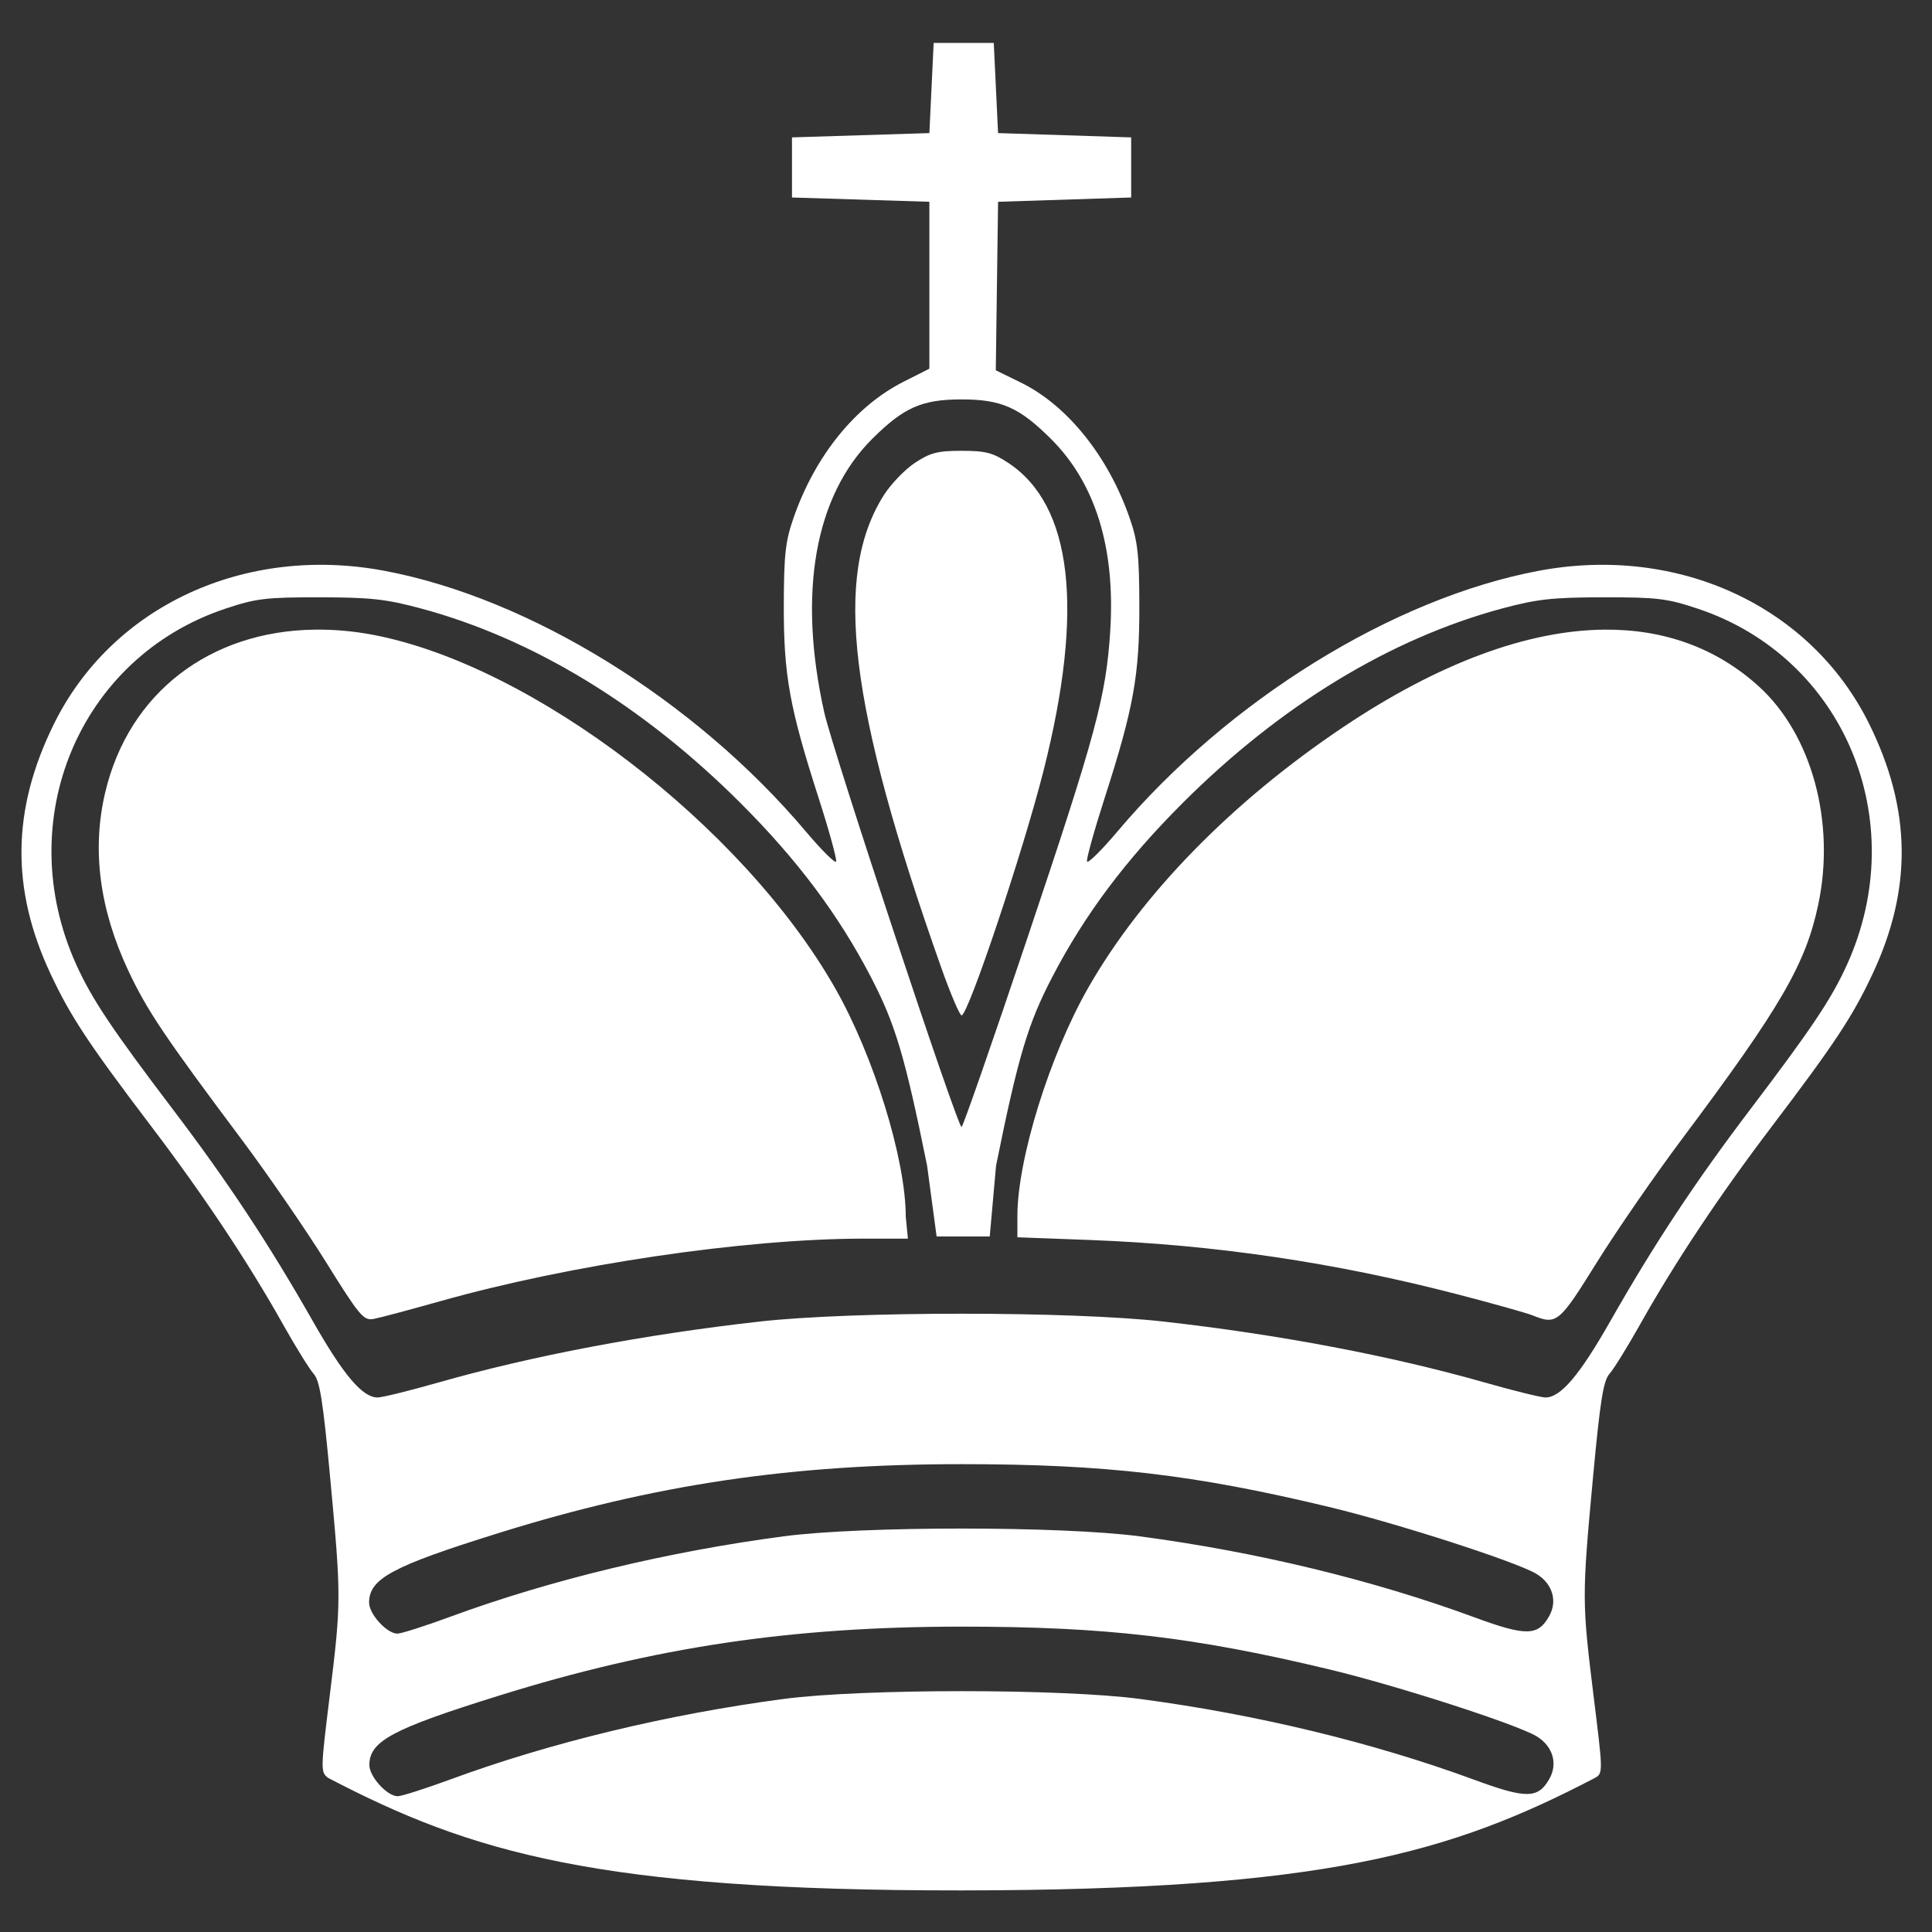 
<svg
   xmlns:svg="http://www.w3.org/2000/svg"
   xmlns="http://www.w3.org/2000/svg"
   version="1.0"
   width="45"
   height="45"
   viewBox="-5 -10 450 450">
  <rect x="-5" y="-10" width="450" height="450" fill="#333333" stroke="none"/>
  <g transform="translate(0,-8.576)">
    <path
       d="M 212.469,0 L 211.469,21 L 179.469,22 L 179.469,36 L 211.469,37 L 211.469,75.875 L 205.469,78.906 C 194.248,84.571 184.904,96.106 179.875,110.5 C 177.941,116.036 177.592,119.075 177.562,131 C 177.523,147.226 178.905,154.834 185.656,175.812 C 188.102,183.412 189.935,190.1 189.75,190.656 C 189.565,191.213 186.384,188.042 182.656,183.625 C 156.872,153.071 118.378,129.283 84.469,122.938 C 51.968,116.856 21.106,131.187 7.562,158.625 C -2.258,178.52 -2.515,197.006 6.781,216.844 C 11.427,226.757 15.583,233.047 30.344,252.5 C 42.526,268.555 52.85,284.084 60.938,298.5 C 63.869,303.725 67.084,308.9 68.062,310 C 69.494,311.609 70.242,316.348 71.906,334.219 C 74.487,361.936 74.494,363.09 71.812,384.875 C 69.663,402.334 69.635,402.784 71.469,404.125 C 104.675,421.485 134.264,430.377 218.938,430.312 C 303.674,430.248 332.945,421.603 366.469,404.125 C 368.483,403.075 368.305,402.334 366.156,384.875 C 363.475,363.09 363.451,361.936 366.031,334.219 C 367.695,316.348 368.443,311.609 369.875,310 C 370.854,308.9 374.069,303.725 377,298.5 C 385.088,284.084 395.411,268.555 407.594,252.5 C 422.355,233.047 426.511,226.757 431.156,216.844 C 440.453,197.006 440.195,178.52 430.375,158.625 C 416.831,131.187 385.969,116.856 353.469,122.938 C 319.559,129.283 281.096,153.071 255.312,183.625 C 251.585,188.042 248.373,191.213 248.188,190.656 C 248.002,190.1 249.867,183.412 252.312,175.812 C 259.063,154.834 260.415,147.226 260.375,131 C 260.346,119.075 259.997,116.036 258.062,110.5 C 253.048,96.147 243.518,84.343 232.688,79.062 L 226.938,76.25 L 227.469,37 L 258.469,36 L 258.469,22 L 227.469,21 L 226.469,0 L 212.469,0 z M 218.969,83.031 C 228.204,83.031 232.411,84.89 239.75,92.188 C 250.16,102.539 254.825,117.615 253.594,137 C 252.626,152.235 250.221,161.088 234.25,208.625 C 226.14,232.764 219.27,252.5 218.969,252.5 C 217.982,252.5 188.989,164.954 186.969,155.875 C 180.792,128.116 184.764,105.536 198.188,92.188 C 205.527,84.89 209.733,83.031 218.969,83.031 z M 218.969,95 C 213.364,95 211.661,95.452 208.094,97.812 C 205.767,99.352 202.515,102.727 200.875,105.312 C 189.002,124.03 192.697,154.546 214.188,215.25 C 216.378,221.438 218.533,226.5 218.969,226.5 C 220.504,226.5 233.315,188.264 238.062,169.5 C 247.579,131.89 244.801,107.71 229.844,97.812 C 226.276,95.452 224.573,95 218.969,95 z M 69.469,129.125 C 81.327,129.14 84.922,129.539 93.031,131.719 C 119.1,138.727 144.703,154.303 167.438,177 C 180.694,190.235 190.274,203.019 197.812,217.5 C 203.515,228.454 205.746,235.871 210.938,261.5 L 213.156,278 L 225.531,278 L 227,261.5 C 232.192,235.871 234.423,228.454 240.125,217.5 C 247.664,203.019 257.243,190.235 270.5,177 C 293.234,154.303 318.837,138.727 344.906,131.719 C 353.015,129.539 356.611,129.14 368.469,129.125 C 381.005,129.109 383.305,129.389 390.469,131.781 C 424.503,143.145 440.414,181.137 425.188,214.719 C 421.572,222.692 416.949,229.582 402.594,248.5 C 389.887,265.246 380.308,279.729 370.094,297.688 C 362.918,310.304 358.524,315.5 354.969,315.5 C 353.948,315.5 347.556,313.933 340.781,312 C 319.126,305.822 292.894,300.83 265.969,297.812 C 244.29,295.383 193.648,295.383 171.969,297.812 C 145.043,300.83 118.811,305.822 97.156,312 C 90.382,313.933 83.989,315.5 82.969,315.5 C 79.413,315.5 75.019,310.304 67.844,297.688 C 57.63,279.729 48.051,265.246 35.344,248.5 C 20.988,229.582 16.397,222.692 12.781,214.719 C -2.446,181.137 13.434,143.145 47.469,131.781 C 54.632,129.389 56.932,129.109 69.469,129.125 z M 68.219,136.656 C 44.028,136.999 25.001,151.257 19.5,174.594 C 16.368,187.882 18.159,201.731 24.875,216.062 C 29.206,225.304 33.376,231.489 51.188,255.281 C 57.48,263.687 66.399,276.676 71.031,284.125 C 78.684,296.432 79.693,297.627 81.969,297.219 C 83.346,296.971 90.319,295.11 97.469,293.094 C 127.93,284.505 168.304,278.53 196.219,278.5 L 206.469,278.5 L 205.969,273.406 C 205.969,260.022 198.516,235.93 189.5,220.125 C 167.939,182.327 119.323,145.09 82.125,137.906 C 77.343,136.983 72.699,136.593 68.219,136.656 z M 368.656,136.656 C 350.81,136.824 330.138,144.419 307.875,159.344 C 281.977,176.705 260.917,198.247 248.438,220.125 C 239.468,235.85 231.969,260.019 231.969,273.25 L 231.969,278.188 L 248.719,278.812 C 277.87,279.909 305.942,284.059 334.469,291.469 C 342.719,293.612 350.594,295.822 351.969,296.375 C 357.605,298.644 358.133,298.19 366.938,284.031 C 371.543,276.625 380.488,263.687 386.781,255.281 C 409.778,224.562 415.567,214.558 418.5,200.719 C 422.573,181.501 416.988,161.015 404.594,149.812 C 394.715,140.884 382.536,136.526 368.656,136.656 z M 218.969,331.031 C 252.427,331.031 273.041,333.434 304.562,341 C 320.449,344.813 348.258,353.786 352.875,356.594 C 356.601,358.86 357.82,362.885 355.844,366.406 C 353.211,371.096 350.487,371.144 338.375,366.688 C 314.756,357.996 287.643,351.445 260.469,347.844 C 242.206,345.424 195.732,345.424 177.469,347.844 C 150.437,351.426 123.187,357.996 99.906,366.562 C 94.036,368.723 88.481,370.5 87.562,370.5 C 85.116,370.5 80.969,365.971 80.969,363.281 C 80.969,357.702 86.305,354.817 111.188,347.062 C 147.51,335.743 179.273,331.031 218.969,331.031 z M 219.031,368.875 C 252.489,368.875 273.135,371.278 304.656,378.844 C 320.542,382.657 348.32,391.63 352.938,394.438 C 356.663,396.703 357.883,400.76 355.906,404.281 C 353.274,408.971 350.549,409.019 338.438,404.562 C 314.819,395.871 287.706,389.32 260.531,385.719 C 242.268,383.299 195.794,383.299 177.531,385.719 C 150.5,389.301 123.25,395.871 99.969,404.438 C 94.098,406.598 88.544,408.375 87.625,408.375 C 85.178,408.375 81.031,403.815 81.031,401.125 C 81.031,395.545 86.368,392.692 111.25,384.938 C 147.572,373.618 179.336,368.875 219.031,368.875 z "
       transform="translate(0,8.576)"
       fill="white"/>
  </g>
</svg>
